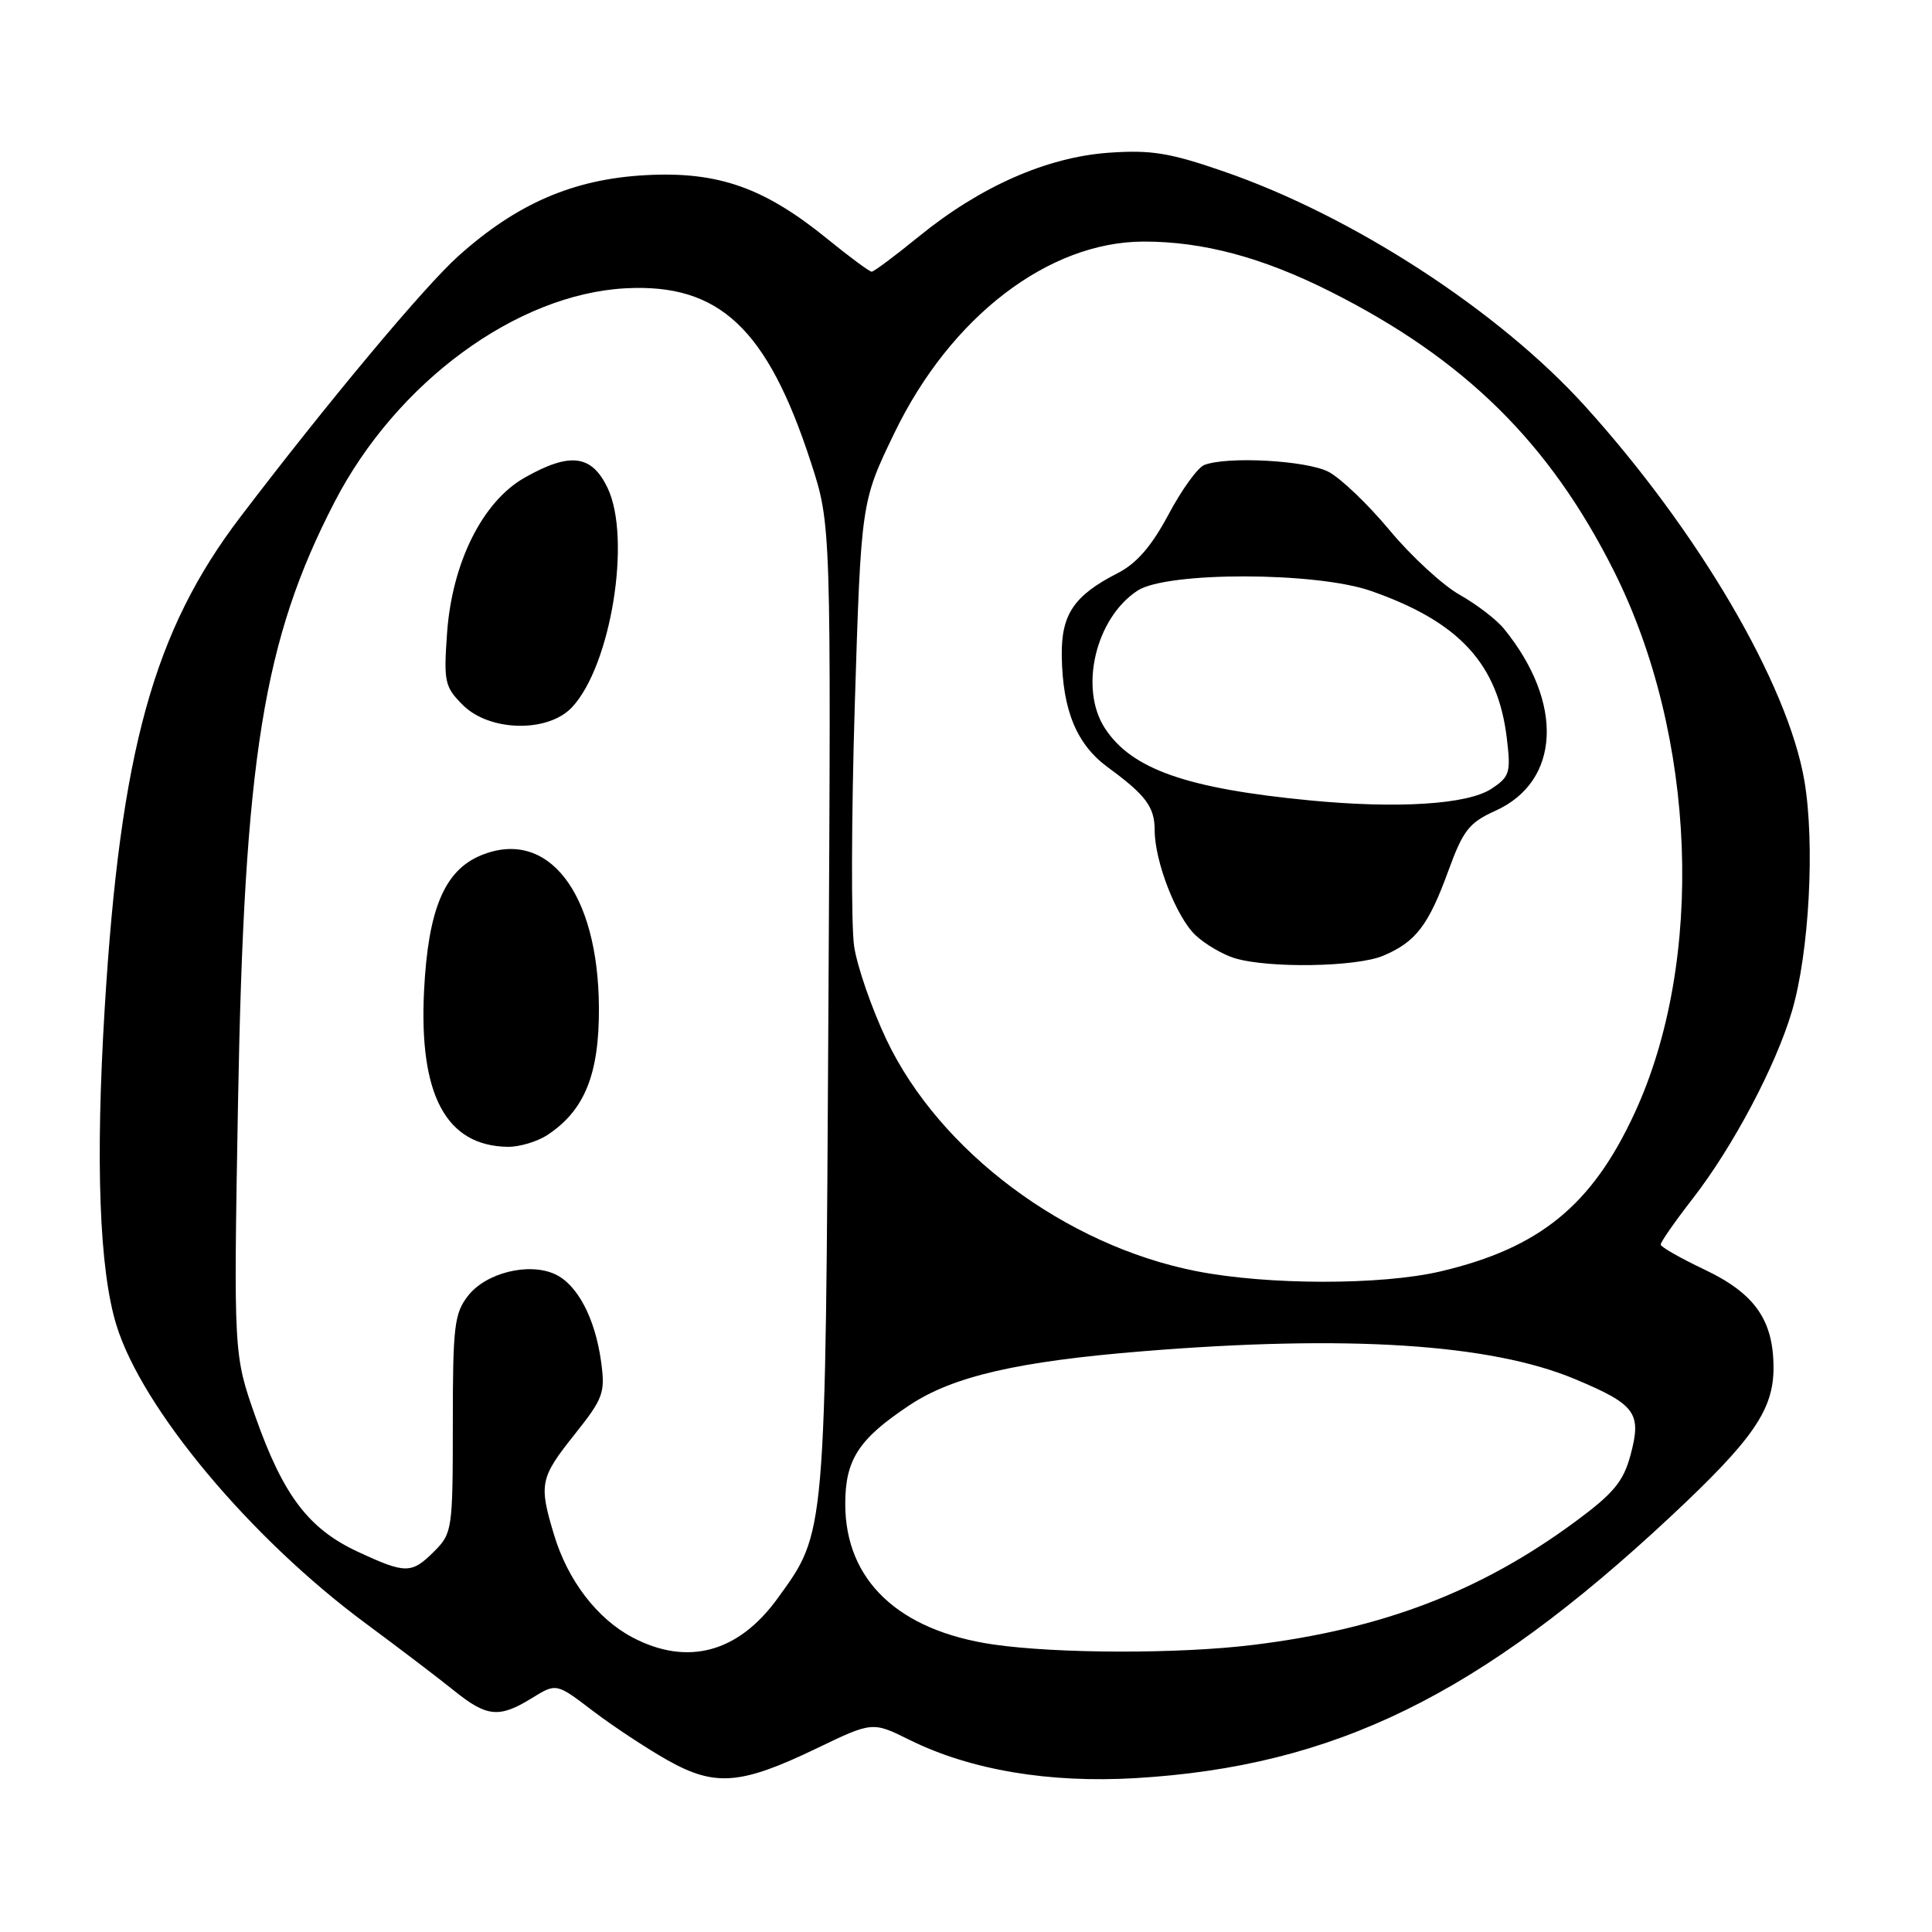 <?xml version="1.0" encoding="UTF-8" standalone="no"?>
<!DOCTYPE svg PUBLIC "-//W3C//DTD SVG 1.1//EN" "http://www.w3.org/Graphics/SVG/1.1/DTD/svg11.dtd" >
<svg xmlns="http://www.w3.org/2000/svg" xmlns:xlink="http://www.w3.org/1999/xlink" version="1.1" viewBox="0 0 256 256">
 <g >
 <path fill="currentColor"
d=" M 108.23 231.66 C 115.61 228.11 115.61 228.11 120.55 230.56 C 128.60 234.54 139.00 236.29 150.50 235.61 C 176.82 234.04 196.01 224.65 221.42 200.90 C 232.28 190.75 235.00 186.81 235.00 181.25 C 235.00 174.91 232.51 171.37 225.80 168.20 C 222.67 166.71 220.08 165.24 220.05 164.92 C 220.02 164.61 221.94 161.85 224.31 158.80 C 229.64 151.93 235.28 141.28 237.44 134.00 C 239.73 126.24 240.51 111.80 239.09 103.45 C 236.90 90.65 225.09 70.47 210.04 53.83 C 198.62 41.20 179.22 28.59 162.10 22.70 C 154.98 20.24 152.50 19.84 146.89 20.24 C 138.69 20.83 129.88 24.72 121.76 31.33 C 118.61 33.90 115.79 36.00 115.50 36.00 C 115.21 36.00 112.61 34.08 109.72 31.73 C 101.27 24.84 95.15 22.69 85.55 23.21 C 75.96 23.73 68.47 26.98 60.71 33.95 C 56.18 38.02 43.42 53.30 31.85 68.50 C 20.35 83.60 15.96 99.49 13.88 133.50 C 12.63 153.93 13.15 168.17 15.42 175.57 C 18.80 186.61 33.16 203.80 48.47 215.12 C 52.89 218.39 58.16 222.40 60.18 224.03 C 64.52 227.53 66.16 227.68 70.49 225.00 C 73.72 223.01 73.72 223.01 78.55 226.70 C 81.21 228.72 85.66 231.66 88.44 233.23 C 94.75 236.78 98.15 236.51 108.23 231.66 Z  M 83.80 216.96 C 79.11 214.48 75.23 209.40 73.42 203.39 C 71.38 196.64 71.55 195.83 76.13 190.08 C 79.96 185.27 80.21 184.56 79.65 180.43 C 78.85 174.64 76.50 170.19 73.53 168.83 C 70.06 167.25 64.43 168.64 62.04 171.67 C 60.20 174.02 60.00 175.68 60.00 188.68 C 60.00 202.65 59.92 203.17 57.55 205.55 C 54.52 208.57 53.78 208.57 47.38 205.60 C 40.88 202.57 37.53 198.14 33.86 187.76 C 30.95 179.50 30.95 179.50 31.54 146.00 C 32.36 100.46 34.88 84.79 44.34 66.50 C 52.54 50.65 68.45 38.97 82.90 38.20 C 95.31 37.54 101.68 43.52 107.45 61.27 C 110.13 69.50 110.13 69.50 109.77 133.50 C 109.37 204.00 109.46 202.92 103.03 211.80 C 97.82 218.99 91.08 220.80 83.80 216.96 Z  M 72.52 150.40 C 77.45 147.16 79.40 142.37 79.36 133.56 C 79.29 118.26 72.59 109.64 63.68 113.36 C 58.88 115.37 56.73 120.52 56.19 131.28 C 55.50 145.11 59.11 151.84 67.29 151.96 C 68.82 151.98 71.17 151.28 72.52 150.40 Z  M 75.79 93.72 C 80.95 88.23 83.69 71.37 80.52 64.68 C 78.41 60.24 75.54 59.88 69.52 63.29 C 63.95 66.44 59.91 74.53 59.24 83.86 C 58.78 90.35 58.92 91.01 61.33 93.42 C 64.86 96.95 72.60 97.12 75.79 93.72 Z  M 131.60 217.90 C 119.03 216.06 112.00 209.38 112.00 199.28 C 112.00 193.39 113.79 190.65 120.57 186.16 C 126.30 182.37 134.88 180.39 151.40 179.05 C 178.57 176.84 197.48 178.06 208.65 182.72 C 216.75 186.11 217.56 187.21 216.05 192.81 C 215.10 196.33 213.81 197.88 208.70 201.65 C 196.15 210.90 183.14 215.87 166.03 217.96 C 156.20 219.17 140.09 219.13 131.60 217.90 Z  M 158.50 168.43 C 141.16 165.02 124.49 152.56 117.46 137.76 C 115.52 133.67 113.59 128.11 113.18 125.41 C 112.77 122.71 112.81 108.35 113.26 93.50 C 114.10 66.50 114.10 66.50 118.52 57.36 C 125.95 41.98 138.92 32.03 151.54 32.01 C 159.40 32.00 167.26 34.10 176.25 38.62 C 194.08 47.58 205.34 58.68 213.87 75.70 C 224.81 97.53 225.94 127.28 216.59 147.50 C 210.95 159.71 204.02 165.37 190.91 168.46 C 183.07 170.31 167.95 170.30 158.50 168.43 Z  M 183.28 126.64 C 187.60 124.81 189.27 122.64 191.92 115.37 C 193.87 110.02 194.67 109.00 198.15 107.43 C 206.77 103.54 207.26 93.11 199.28 83.31 C 198.30 82.10 195.66 80.08 193.41 78.81 C 191.16 77.54 186.98 73.69 184.13 70.26 C 181.28 66.83 177.63 63.34 176.02 62.51 C 173.11 61.01 162.65 60.43 159.58 61.61 C 158.71 61.94 156.57 64.90 154.83 68.18 C 152.57 72.40 150.61 74.67 148.07 75.96 C 142.30 78.91 140.61 81.42 140.69 86.92 C 140.80 94.17 142.67 98.66 146.83 101.70 C 151.83 105.36 153.00 106.93 153.00 110.01 C 153.00 114.15 155.88 121.54 158.42 123.93 C 159.70 125.12 162.03 126.49 163.62 126.97 C 168.17 128.33 179.75 128.13 183.28 126.64 Z  M 173.50 106.05 C 157.23 104.48 149.96 101.92 146.42 96.52 C 142.96 91.23 145.16 81.91 150.73 78.26 C 154.59 75.73 174.35 75.75 181.65 78.30 C 193.37 82.39 198.50 87.96 199.67 97.89 C 200.21 102.39 200.04 102.93 197.60 104.53 C 194.44 106.60 185.16 107.18 173.50 106.05 Z "/>
</g>
</svg>